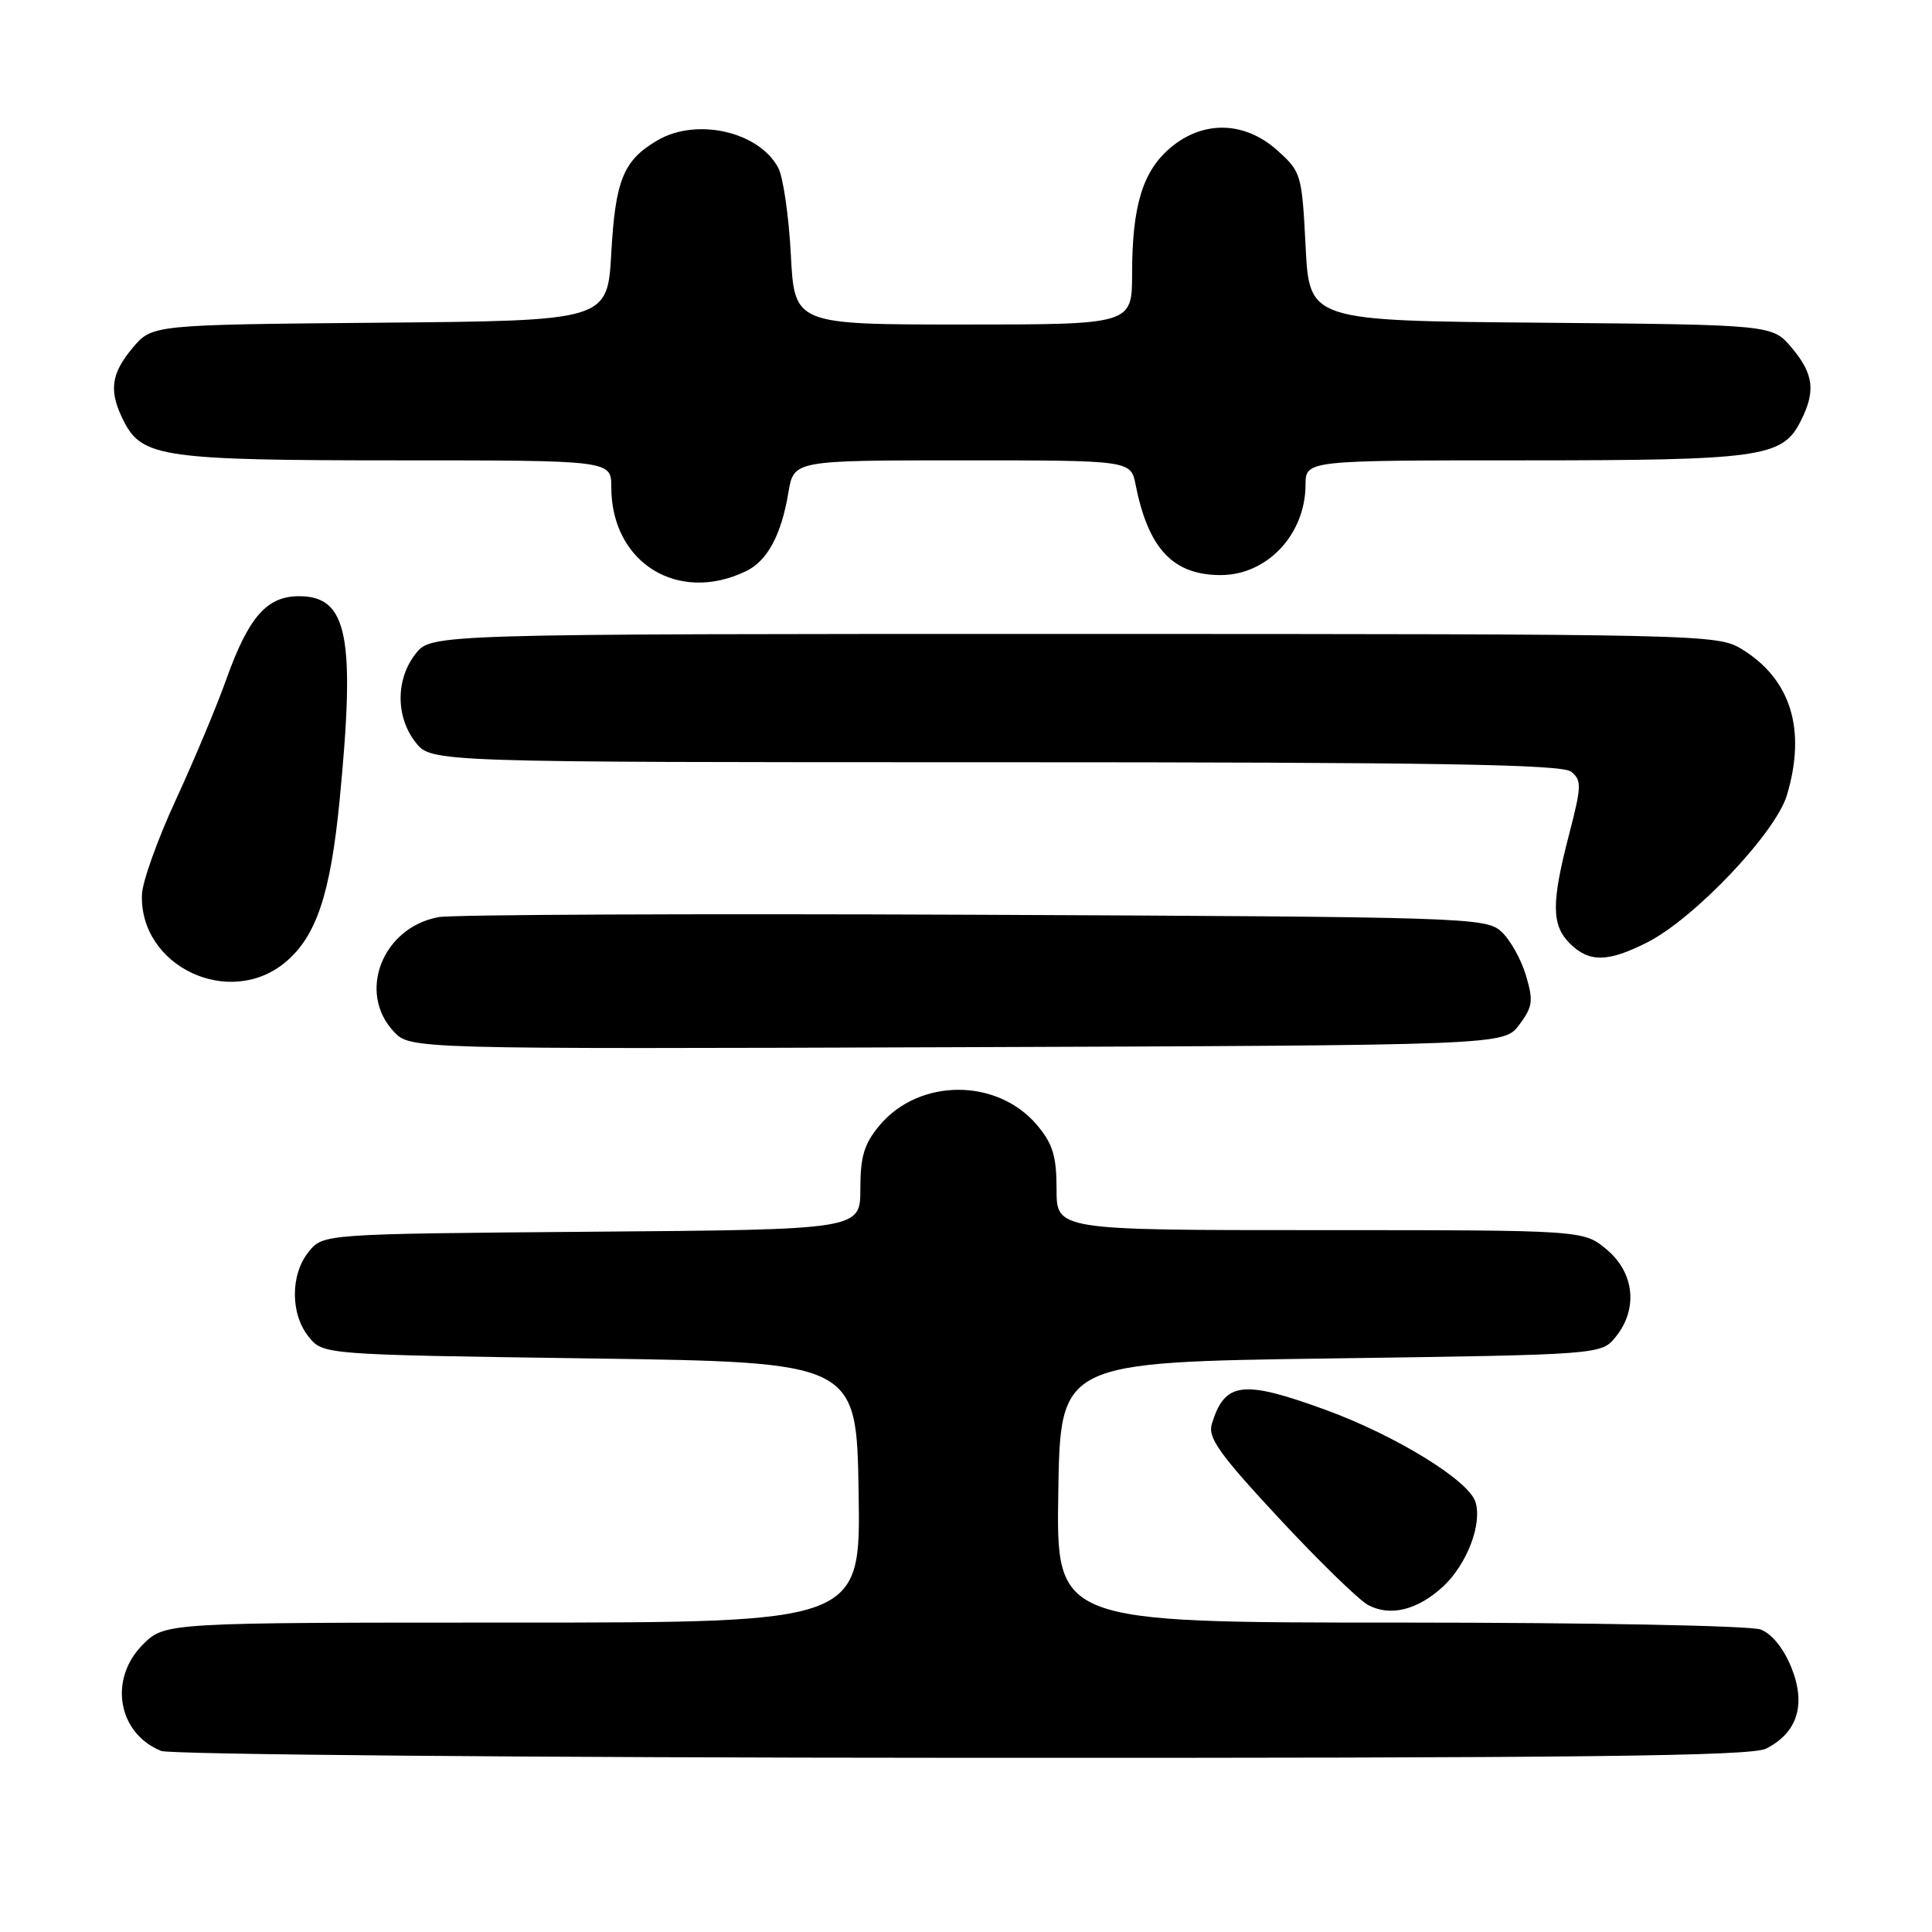 <?xml version="1.0" encoding="UTF-8" standalone="no"?>
<!DOCTYPE svg PUBLIC "-//W3C//DTD SVG 1.1//EN" "http://www.w3.org/Graphics/SVG/1.1/DTD/svg11.dtd" >
<svg xmlns="http://www.w3.org/2000/svg" xmlns:xlink="http://www.w3.org/1999/xlink" version="1.1" viewBox="0 0 256 256">
 <g >
 <path fill="currentColor"
d=" M 234.00 231.71 C 238.17 229.60 239.34 225.89 237.38 220.99 C 236.35 218.43 234.79 216.49 233.30 215.92 C 231.94 215.41 210.74 215.00 185.41 215.00 C 139.95 215.00 139.95 215.00 140.23 197.75 C 140.50 180.50 140.50 180.50 176.34 180.00 C 212.18 179.50 212.18 179.50 214.09 177.14 C 217.07 173.46 216.58 168.67 212.92 165.59 C 209.85 163.00 209.85 163.00 174.92 163.00 C 140.00 163.00 140.00 163.00 140.00 157.58 C 140.00 153.21 139.50 151.56 137.43 149.10 C 132.16 142.84 121.84 142.84 116.57 149.09 C 114.51 151.55 114.00 153.21 114.00 157.54 C 114.00 162.93 114.00 162.93 78.41 163.21 C 42.82 163.50 42.82 163.50 40.91 165.86 C 38.46 168.88 38.46 174.12 40.91 177.14 C 42.82 179.50 42.82 179.50 78.16 180.00 C 113.50 180.50 113.50 180.50 113.77 197.75 C 114.05 215.00 114.05 215.00 67.95 215.00 C 21.85 215.00 21.85 215.00 18.92 217.92 C 14.36 222.49 15.60 229.69 21.36 232.01 C 22.54 232.48 70.30 232.90 127.50 232.92 C 209.43 232.96 232.03 232.70 234.00 231.71 Z  M 191.23 210.21 C 194.39 207.26 196.43 201.92 195.50 199.00 C 194.60 196.15 184.94 190.22 175.72 186.84 C 164.64 182.79 162.29 183.08 160.57 188.69 C 160.02 190.50 161.60 192.71 169.46 201.16 C 174.72 206.82 180.03 211.99 181.26 212.66 C 184.19 214.25 187.84 213.35 191.23 210.21 Z  M 201.31 135.79 C 203.10 133.39 203.20 132.61 202.18 129.20 C 201.54 127.07 200.07 124.46 198.90 123.41 C 196.87 121.58 194.14 121.49 129.15 121.21 C 91.94 121.05 59.99 121.19 58.14 121.52 C 50.68 122.87 47.30 131.50 52.18 136.69 C 54.36 139.01 54.36 139.01 126.82 138.76 C 199.28 138.50 199.28 138.50 201.31 135.79 Z  M 37.85 127.47 C 41.91 124.06 43.78 118.47 44.99 106.14 C 47.12 84.31 46.08 79.00 39.62 79.00 C 35.35 79.00 32.94 81.76 29.99 90.00 C 28.72 93.58 25.70 100.77 23.30 105.98 C 20.89 111.19 18.87 116.83 18.81 118.51 C 18.45 128.07 30.44 133.71 37.85 127.47 Z  M 218.29 124.86 C 224.52 121.70 235.28 110.36 236.77 105.38 C 239.38 96.67 237.30 89.98 230.76 85.99 C 227.57 84.05 225.55 84.01 142.32 84.00 C 57.15 84.00 57.15 84.00 55.07 86.63 C 52.42 90.00 52.42 95.00 55.07 98.37 C 57.15 101.00 57.15 101.00 131.88 101.00 C 190.17 101.00 206.96 101.28 208.18 102.25 C 209.60 103.38 209.57 104.17 207.93 110.50 C 205.55 119.63 205.57 122.57 208.00 125.00 C 210.56 127.56 213.05 127.52 218.29 124.86 Z  M 98.84 75.69 C 101.68 74.33 103.53 70.89 104.47 65.25 C 105.18 61.00 105.18 61.00 127.51 61.00 C 149.84 61.00 149.84 61.00 150.48 64.25 C 152.16 72.72 155.44 76.20 161.75 76.20 C 167.90 76.20 172.96 70.83 172.99 64.25 C 173.00 61.00 173.00 61.00 201.85 61.00 C 233.15 61.00 236.13 60.59 238.53 55.94 C 240.62 51.89 240.36 49.59 237.42 46.09 C 234.85 43.03 234.85 43.03 204.17 42.76 C 173.50 42.50 173.50 42.50 173.00 32.66 C 172.51 23.08 172.42 22.75 169.23 19.91 C 164.91 16.05 159.44 15.92 155.11 19.56 C 151.42 22.66 150.01 27.27 150.01 36.25 C 150.00 43.00 150.00 43.00 127.64 43.00 C 105.27 43.00 105.27 43.00 104.79 33.72 C 104.52 28.61 103.77 23.44 103.12 22.23 C 100.54 17.41 92.27 15.55 87.07 18.62 C 82.60 21.26 81.54 23.87 81.00 33.50 C 80.50 42.50 80.50 42.50 50.33 42.76 C 20.15 43.03 20.15 43.03 17.58 46.09 C 14.64 49.59 14.38 51.89 16.47 55.94 C 18.87 60.58 21.88 61.00 52.65 61.00 C 81.00 61.00 81.00 61.00 81.00 64.55 C 81.00 74.55 89.80 80.04 98.84 75.69 Z "/>
</g>
</svg>